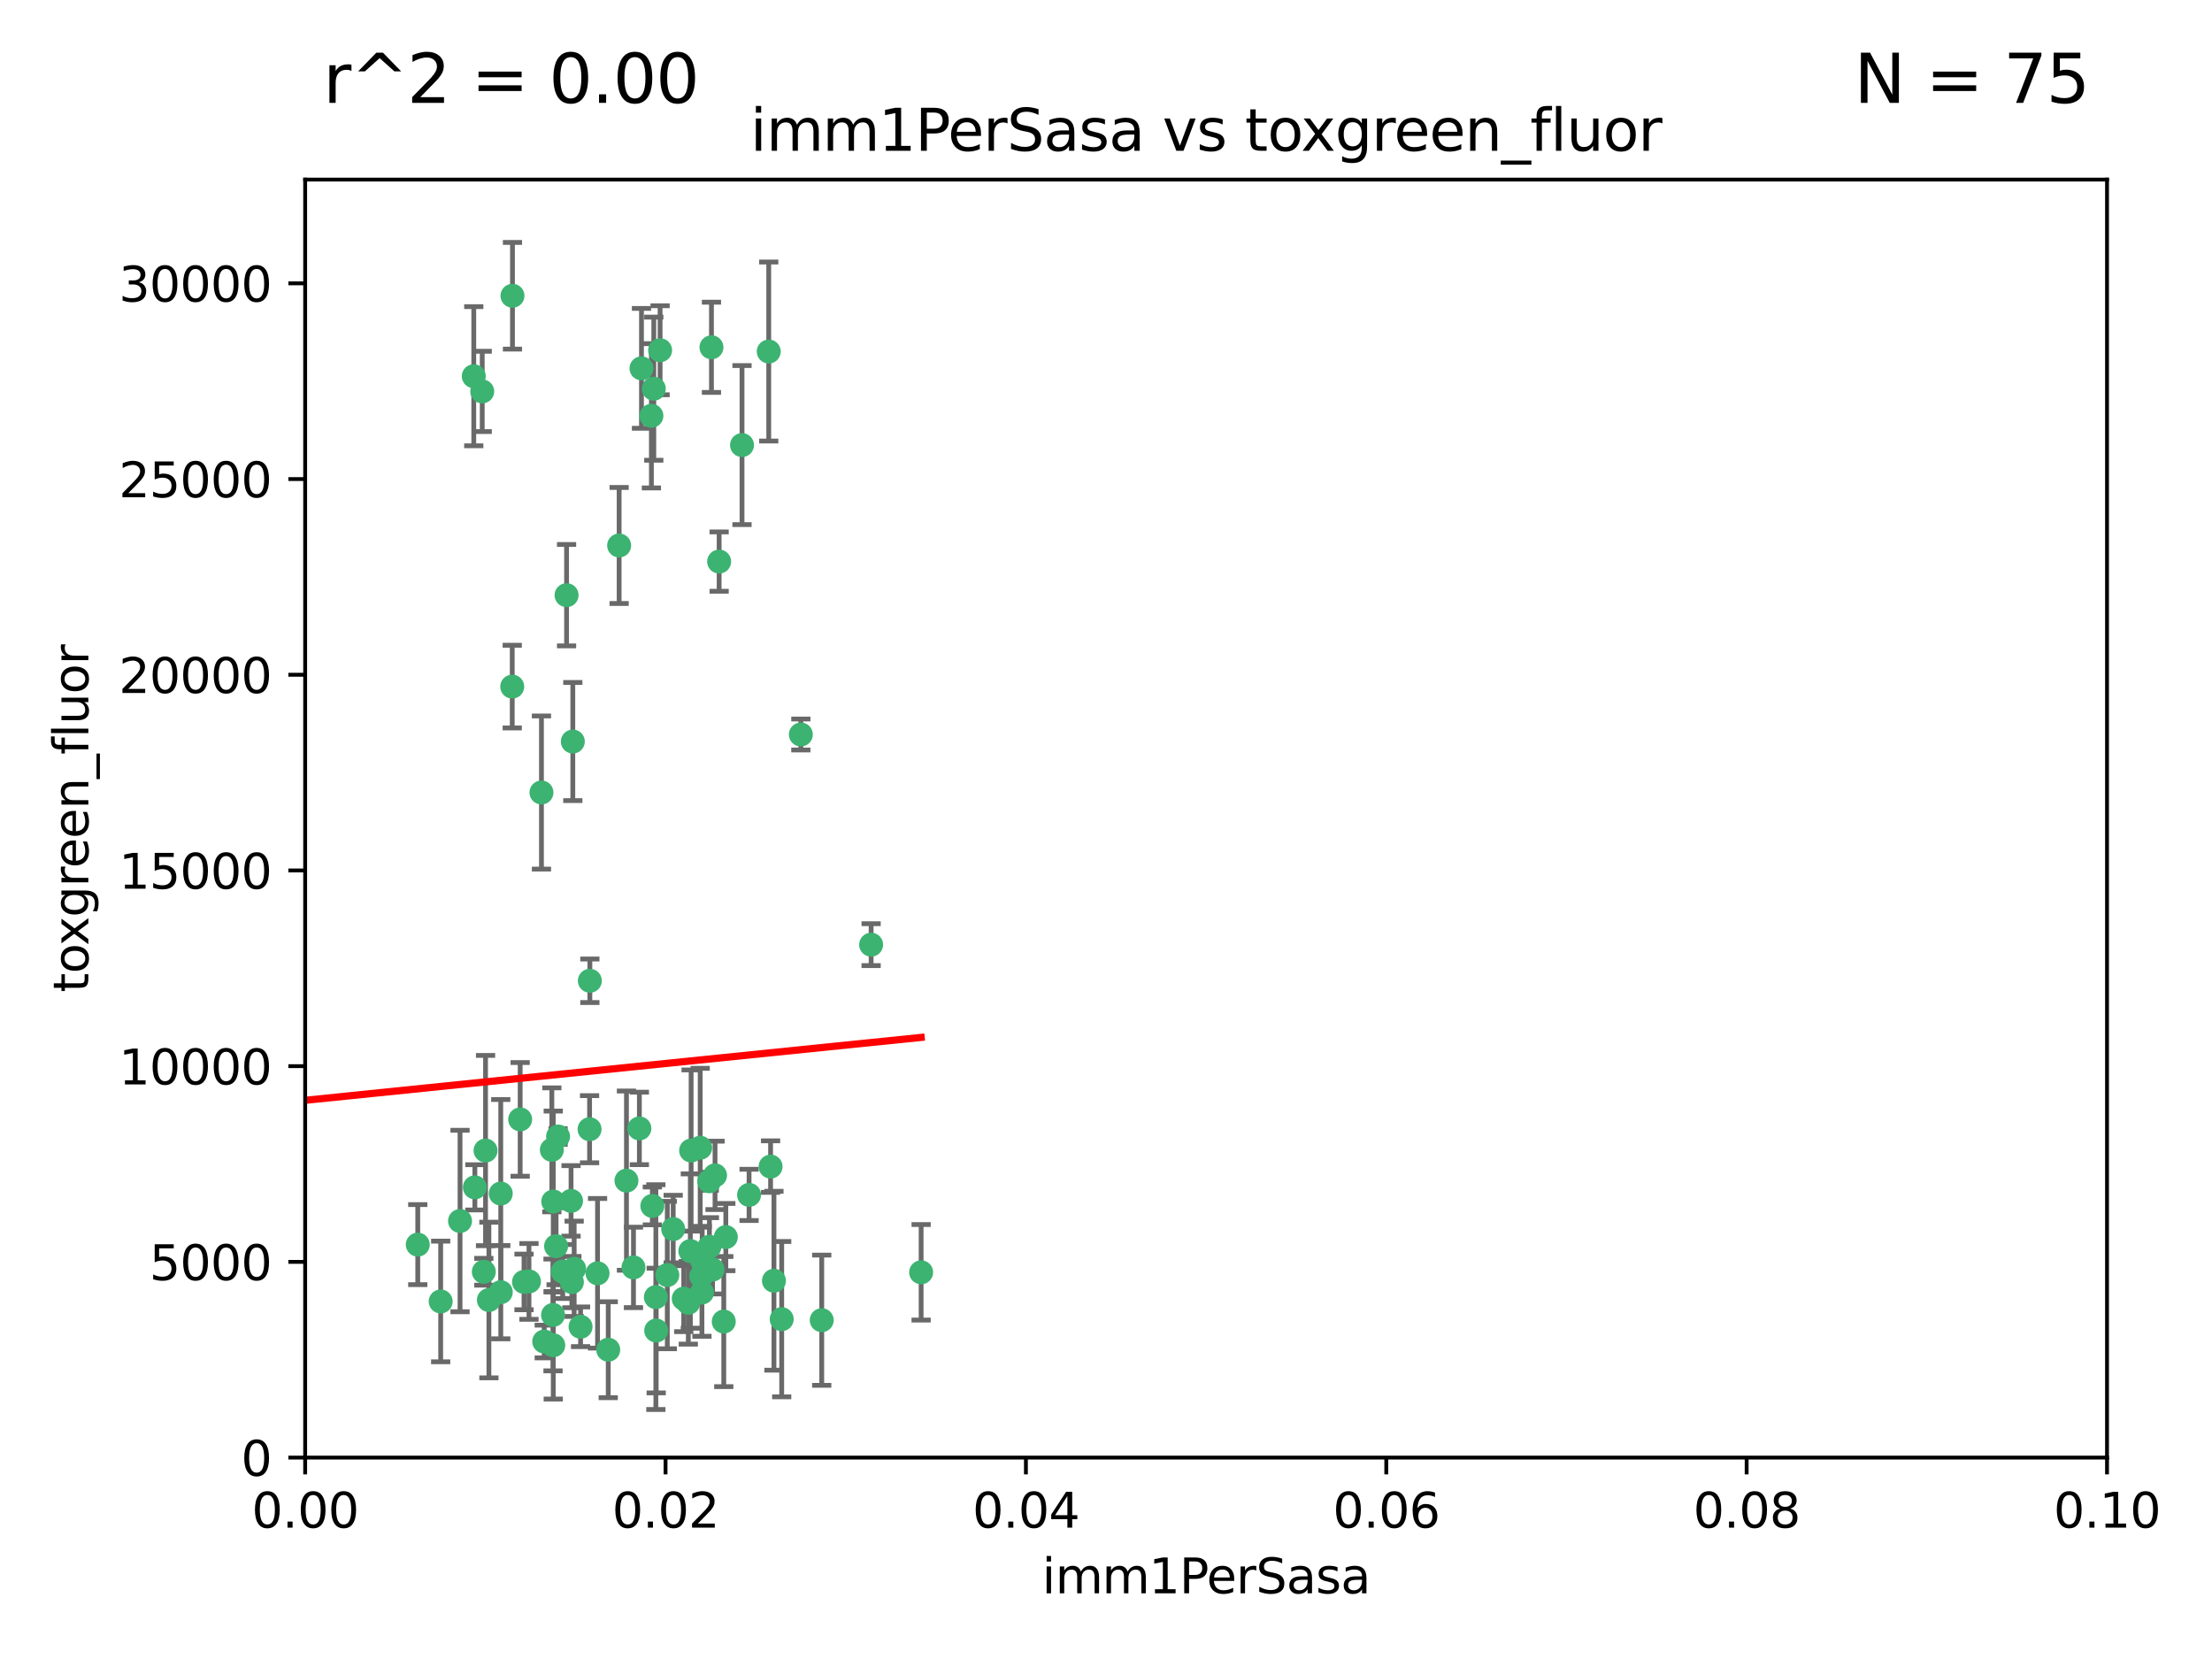 <?xml version="1.0" encoding="utf-8" standalone="no"?>
<!DOCTYPE svg PUBLIC "-//W3C//DTD SVG 1.1//EN"
  "http://www.w3.org/Graphics/SVG/1.1/DTD/svg11.dtd">
<svg xmlns:xlink="http://www.w3.org/1999/xlink" width="460.8pt" height="345.6pt" viewBox="0 0 460.8 345.6" xmlns="http://www.w3.org/2000/svg" version="1.1">
 <defs>
  <style type="text/css">*{stroke-linejoin: round; stroke-linecap: butt}</style>
 </defs>
 <g id="figure_1">
  <g id="patch_1">
   <path d="M 0 345.6 
L 460.8 345.6 
L 460.8 0 
L 0 0 
z
" style="fill: #ffffff"/>
  </g>
  <g id="axes_1">
   <g id="patch_2">
    <path d="M 63.571 303.64 
L 438.93 303.64 
L 438.93 37.411 
L 63.571 37.411 
z
" style="fill: #ffffff"/>
   </g>
   <g id="PathCollection_1">
    <defs>
     <path id="m8e92505be0" d="M 0 1.118 
C 0.297 1.118 0.581 1 0.791 0.791 
C 1 0.581 1.118 0.297 1.118 0 
C 1.118 -0.297 1 -0.581 0.791 -0.791 
C 0.581 -1 0.297 -1.118 0 -1.118 
C -0.297 -1.118 -0.581 -1 -0.791 -0.791 
C -1 -0.581 -1.118 -0.297 -1.118 0 
C -1.118 0.297 -1 0.581 -0.791 0.791 
C -0.581 1 -0.297 1.118 0 1.118 
z
" style="stroke: #3cb371"/>
    </defs>
    <g clip-path="url(#pb1cd370d9e)">
     <use xlink:href="#m8e92505be0" x="100.458" y="81.541" style="fill: #3cb371; stroke: #3cb371"/>
     <use xlink:href="#m8e92505be0" x="98.695" y="78.374" style="fill: #3cb371; stroke: #3cb371"/>
     <use xlink:href="#m8e92505be0" x="148.21" y="72.349" style="fill: #3cb371; stroke: #3cb371"/>
     <use xlink:href="#m8e92505be0" x="106.757" y="61.614" style="fill: #3cb371; stroke: #3cb371"/>
     <use xlink:href="#m8e92505be0" x="135.699" y="86.618" style="fill: #3cb371; stroke: #3cb371"/>
     <use xlink:href="#m8e92505be0" x="118.027" y="123.986" style="fill: #3cb371; stroke: #3cb371"/>
     <use xlink:href="#m8e92505be0" x="137.51" y="72.962" style="fill: #3cb371; stroke: #3cb371"/>
     <use xlink:href="#m8e92505be0" x="106.707" y="143.033" style="fill: #3cb371; stroke: #3cb371"/>
     <use xlink:href="#m8e92505be0" x="136.196" y="80.97" style="fill: #3cb371; stroke: #3cb371"/>
     <use xlink:href="#m8e92505be0" x="119.328" y="154.476" style="fill: #3cb371; stroke: #3cb371"/>
     <use xlink:href="#m8e92505be0" x="160.144" y="73.229" style="fill: #3cb371; stroke: #3cb371"/>
     <use xlink:href="#m8e92505be0" x="122.878" y="204.313" style="fill: #3cb371; stroke: #3cb371"/>
     <use xlink:href="#m8e92505be0" x="114.959" y="239.533" style="fill: #3cb371; stroke: #3cb371"/>
     <use xlink:href="#m8e92505be0" x="149.81" y="116.986" style="fill: #3cb371; stroke: #3cb371"/>
     <use xlink:href="#m8e92505be0" x="135.895" y="251.218" style="fill: #3cb371; stroke: #3cb371"/>
     <use xlink:href="#m8e92505be0" x="112.795" y="165.092" style="fill: #3cb371; stroke: #3cb371"/>
     <use xlink:href="#m8e92505be0" x="154.575" y="92.718" style="fill: #3cb371; stroke: #3cb371"/>
     <use xlink:href="#m8e92505be0" x="133.632" y="76.73" style="fill: #3cb371; stroke: #3cb371"/>
     <use xlink:href="#m8e92505be0" x="128.977" y="113.635" style="fill: #3cb371; stroke: #3cb371"/>
     <use xlink:href="#m8e92505be0" x="115.254" y="250.299" style="fill: #3cb371; stroke: #3cb371"/>
     <use xlink:href="#m8e92505be0" x="147.784" y="259.729" style="fill: #3cb371; stroke: #3cb371"/>
     <use xlink:href="#m8e92505be0" x="145.864" y="239.096" style="fill: #3cb371; stroke: #3cb371"/>
     <use xlink:href="#m8e92505be0" x="91.802" y="271.118" style="fill: #3cb371; stroke: #3cb371"/>
     <use xlink:href="#m8e92505be0" x="115.841" y="259.607" style="fill: #3cb371; stroke: #3cb371"/>
     <use xlink:href="#m8e92505be0" x="118.96" y="250.169" style="fill: #3cb371; stroke: #3cb371"/>
     <use xlink:href="#m8e92505be0" x="95.835" y="254.358" style="fill: #3cb371; stroke: #3cb371"/>
     <use xlink:href="#m8e92505be0" x="143.388" y="271.397" style="fill: #3cb371; stroke: #3cb371"/>
     <use xlink:href="#m8e92505be0" x="147.752" y="246.079" style="fill: #3cb371; stroke: #3cb371"/>
     <use xlink:href="#m8e92505be0" x="115.207" y="273.929" style="fill: #3cb371; stroke: #3cb371"/>
     <use xlink:href="#m8e92505be0" x="160.527" y="243.023" style="fill: #3cb371; stroke: #3cb371"/>
     <use xlink:href="#m8e92505be0" x="148.437" y="264.476" style="fill: #3cb371; stroke: #3cb371"/>
     <use xlink:href="#m8e92505be0" x="181.47" y="196.792" style="fill: #3cb371; stroke: #3cb371"/>
     <use xlink:href="#m8e92505be0" x="166.831" y="153.01" style="fill: #3cb371; stroke: #3cb371"/>
     <use xlink:href="#m8e92505be0" x="115.254" y="280.245" style="fill: #3cb371; stroke: #3cb371"/>
     <use xlink:href="#m8e92505be0" x="162.842" y="274.805" style="fill: #3cb371; stroke: #3cb371"/>
     <use xlink:href="#m8e92505be0" x="119.608" y="264.31" style="fill: #3cb371; stroke: #3cb371"/>
     <use xlink:href="#m8e92505be0" x="124.481" y="265.253" style="fill: #3cb371; stroke: #3cb371"/>
     <use xlink:href="#m8e92505be0" x="120.943" y="276.391" style="fill: #3cb371; stroke: #3cb371"/>
     <use xlink:href="#m8e92505be0" x="139.012" y="265.618" style="fill: #3cb371; stroke: #3cb371"/>
     <use xlink:href="#m8e92505be0" x="119.134" y="267.076" style="fill: #3cb371; stroke: #3cb371"/>
     <use xlink:href="#m8e92505be0" x="104.321" y="269.187" style="fill: #3cb371; stroke: #3cb371"/>
     <use xlink:href="#m8e92505be0" x="142.436" y="270.539" style="fill: #3cb371; stroke: #3cb371"/>
     <use xlink:href="#m8e92505be0" x="143.973" y="239.676" style="fill: #3cb371; stroke: #3cb371"/>
     <use xlink:href="#m8e92505be0" x="113.372" y="279.461" style="fill: #3cb371; stroke: #3cb371"/>
     <use xlink:href="#m8e92505be0" x="109.163" y="267.048" style="fill: #3cb371; stroke: #3cb371"/>
     <use xlink:href="#m8e92505be0" x="117.225" y="264.882" style="fill: #3cb371; stroke: #3cb371"/>
     <use xlink:href="#m8e92505be0" x="146.082" y="265.856" style="fill: #3cb371; stroke: #3cb371"/>
     <use xlink:href="#m8e92505be0" x="100.787" y="264.932" style="fill: #3cb371; stroke: #3cb371"/>
     <use xlink:href="#m8e92505be0" x="98.924" y="247.345" style="fill: #3cb371; stroke: #3cb371"/>
     <use xlink:href="#m8e92505be0" x="130.503" y="245.946" style="fill: #3cb371; stroke: #3cb371"/>
     <use xlink:href="#m8e92505be0" x="131.964" y="264.023" style="fill: #3cb371; stroke: #3cb371"/>
     <use xlink:href="#m8e92505be0" x="151.202" y="257.708" style="fill: #3cb371; stroke: #3cb371"/>
     <use xlink:href="#m8e92505be0" x="87.028" y="259.279" style="fill: #3cb371; stroke: #3cb371"/>
     <use xlink:href="#m8e92505be0" x="108.36" y="233.191" style="fill: #3cb371; stroke: #3cb371"/>
     <use xlink:href="#m8e92505be0" x="133.193" y="235.072" style="fill: #3cb371; stroke: #3cb371"/>
     <use xlink:href="#m8e92505be0" x="140.239" y="256.035" style="fill: #3cb371; stroke: #3cb371"/>
     <use xlink:href="#m8e92505be0" x="59.032" y="255.234" style="fill: #3cb371; stroke: #3cb371"/>
     <use xlink:href="#m8e92505be0" x="104.316" y="248.641" style="fill: #3cb371; stroke: #3cb371"/>
     <use xlink:href="#m8e92505be0" x="101.148" y="239.68" style="fill: #3cb371; stroke: #3cb371"/>
     <use xlink:href="#m8e92505be0" x="126.707" y="281.169" style="fill: #3cb371; stroke: #3cb371"/>
     <use xlink:href="#m8e92505be0" x="148.955" y="244.848" style="fill: #3cb371; stroke: #3cb371"/>
     <use xlink:href="#m8e92505be0" x="101.85" y="270.818" style="fill: #3cb371; stroke: #3cb371"/>
     <use xlink:href="#m8e92505be0" x="122.819" y="235.237" style="fill: #3cb371; stroke: #3cb371"/>
     <use xlink:href="#m8e92505be0" x="150.773" y="275.306" style="fill: #3cb371; stroke: #3cb371"/>
     <use xlink:href="#m8e92505be0" x="116.256" y="236.753" style="fill: #3cb371; stroke: #3cb371"/>
     <use xlink:href="#m8e92505be0" x="136.701" y="277.177" style="fill: #3cb371; stroke: #3cb371"/>
     <use xlink:href="#m8e92505be0" x="136.627" y="270.213" style="fill: #3cb371; stroke: #3cb371"/>
     <use xlink:href="#m8e92505be0" x="156.045" y="248.917" style="fill: #3cb371; stroke: #3cb371"/>
     <use xlink:href="#m8e92505be0" x="110.194" y="266.946" style="fill: #3cb371; stroke: #3cb371"/>
     <use xlink:href="#m8e92505be0" x="146.227" y="269.255" style="fill: #3cb371; stroke: #3cb371"/>
     <use xlink:href="#m8e92505be0" x="146.283" y="262.689" style="fill: #3cb371; stroke: #3cb371"/>
     <use xlink:href="#m8e92505be0" x="171.183" y="275.021" style="fill: #3cb371; stroke: #3cb371"/>
     <use xlink:href="#m8e92505be0" x="143.811" y="260.616" style="fill: #3cb371; stroke: #3cb371"/>
     <use xlink:href="#m8e92505be0" x="161.228" y="266.798" style="fill: #3cb371; stroke: #3cb371"/>
     <use xlink:href="#m8e92505be0" x="191.887" y="265.045" style="fill: #3cb371; stroke: #3cb371"/>
    </g>
   </g>
   <g id="matplotlib.axis_1">
    <g id="xtick_1">
     <g id="line2d_1">
      <defs>
       <path id="m6a7d97f68e" d="M 0 0 
L 0 3.5 
" style="stroke: #000000; stroke-width: 0.8"/>
      </defs>
      <g>
       <use xlink:href="#m6a7d97f68e" x="63.571" y="303.64" style="stroke: #000000; stroke-width: 0.8"/>
      </g>
     </g>
     <g id="text_1">
      <!-- 0.00 -->
      <g transform="translate(52.438 318.238)scale(0.1 -0.1)">
       <defs>
        <path id="DejaVuSans-30" d="M 2034 4250 
Q 1547 4250 1301 3770 
Q 1056 3291 1056 2328 
Q 1056 1369 1301 889 
Q 1547 409 2034 409 
Q 2525 409 2770 889 
Q 3016 1369 3016 2328 
Q 3016 3291 2770 3770 
Q 2525 4250 2034 4250 
z
M 2034 4750 
Q 2819 4750 3233 4129 
Q 3647 3509 3647 2328 
Q 3647 1150 3233 529 
Q 2819 -91 2034 -91 
Q 1250 -91 836 529 
Q 422 1150 422 2328 
Q 422 3509 836 4129 
Q 1250 4750 2034 4750 
z
" transform="scale(0.016)"/>
        <path id="DejaVuSans-2e" d="M 684 794 
L 1344 794 
L 1344 0 
L 684 0 
L 684 794 
z
" transform="scale(0.016)"/>
       </defs>
       <use xlink:href="#DejaVuSans-30"/>
       <use xlink:href="#DejaVuSans-2e" x="63.623"/>
       <use xlink:href="#DejaVuSans-30" x="95.41"/>
       <use xlink:href="#DejaVuSans-30" x="159.033"/>
      </g>
     </g>
    </g>
    <g id="xtick_2">
     <g id="line2d_2">
      <g>
       <use xlink:href="#m6a7d97f68e" x="138.643" y="303.64" style="stroke: #000000; stroke-width: 0.8"/>
      </g>
     </g>
     <g id="text_2">
      <!-- 0.02 -->
      <g transform="translate(127.51 318.238)scale(0.1 -0.1)">
       <defs>
        <path id="DejaVuSans-32" d="M 1228 531 
L 3431 531 
L 3431 0 
L 469 0 
L 469 531 
Q 828 903 1448 1529 
Q 2069 2156 2228 2338 
Q 2531 2678 2651 2914 
Q 2772 3150 2772 3378 
Q 2772 3750 2511 3984 
Q 2250 4219 1831 4219 
Q 1534 4219 1204 4116 
Q 875 4013 500 3803 
L 500 4441 
Q 881 4594 1212 4672 
Q 1544 4750 1819 4750 
Q 2544 4750 2975 4387 
Q 3406 4025 3406 3419 
Q 3406 3131 3298 2873 
Q 3191 2616 2906 2266 
Q 2828 2175 2409 1742 
Q 1991 1309 1228 531 
z
" transform="scale(0.016)"/>
       </defs>
       <use xlink:href="#DejaVuSans-30"/>
       <use xlink:href="#DejaVuSans-2e" x="63.623"/>
       <use xlink:href="#DejaVuSans-30" x="95.41"/>
       <use xlink:href="#DejaVuSans-32" x="159.033"/>
      </g>
     </g>
    </g>
    <g id="xtick_3">
     <g id="line2d_3">
      <g>
       <use xlink:href="#m6a7d97f68e" x="213.715" y="303.64" style="stroke: #000000; stroke-width: 0.8"/>
      </g>
     </g>
     <g id="text_3">
      <!-- 0.04 -->
      <g transform="translate(202.582 318.238)scale(0.1 -0.1)">
       <defs>
        <path id="DejaVuSans-34" d="M 2419 4116 
L 825 1625 
L 2419 1625 
L 2419 4116 
z
M 2253 4666 
L 3047 4666 
L 3047 1625 
L 3713 1625 
L 3713 1100 
L 3047 1100 
L 3047 0 
L 2419 0 
L 2419 1100 
L 313 1100 
L 313 1709 
L 2253 4666 
z
" transform="scale(0.016)"/>
       </defs>
       <use xlink:href="#DejaVuSans-30"/>
       <use xlink:href="#DejaVuSans-2e" x="63.623"/>
       <use xlink:href="#DejaVuSans-30" x="95.41"/>
       <use xlink:href="#DejaVuSans-34" x="159.033"/>
      </g>
     </g>
    </g>
    <g id="xtick_4">
     <g id="line2d_4">
      <g>
       <use xlink:href="#m6a7d97f68e" x="288.786" y="303.64" style="stroke: #000000; stroke-width: 0.8"/>
      </g>
     </g>
     <g id="text_4">
      <!-- 0.06 -->
      <g transform="translate(277.654 318.238)scale(0.1 -0.1)">
       <defs>
        <path id="DejaVuSans-36" d="M 2113 2584 
Q 1688 2584 1439 2293 
Q 1191 2003 1191 1497 
Q 1191 994 1439 701 
Q 1688 409 2113 409 
Q 2538 409 2786 701 
Q 3034 994 3034 1497 
Q 3034 2003 2786 2293 
Q 2538 2584 2113 2584 
z
M 3366 4563 
L 3366 3988 
Q 3128 4100 2886 4159 
Q 2644 4219 2406 4219 
Q 1781 4219 1451 3797 
Q 1122 3375 1075 2522 
Q 1259 2794 1537 2939 
Q 1816 3084 2150 3084 
Q 2853 3084 3261 2657 
Q 3669 2231 3669 1497 
Q 3669 778 3244 343 
Q 2819 -91 2113 -91 
Q 1303 -91 875 529 
Q 447 1150 447 2328 
Q 447 3434 972 4092 
Q 1497 4750 2381 4750 
Q 2619 4750 2861 4703 
Q 3103 4656 3366 4563 
z
" transform="scale(0.016)"/>
       </defs>
       <use xlink:href="#DejaVuSans-30"/>
       <use xlink:href="#DejaVuSans-2e" x="63.623"/>
       <use xlink:href="#DejaVuSans-30" x="95.41"/>
       <use xlink:href="#DejaVuSans-36" x="159.033"/>
      </g>
     </g>
    </g>
    <g id="xtick_5">
     <g id="line2d_5">
      <g>
       <use xlink:href="#m6a7d97f68e" x="363.858" y="303.64" style="stroke: #000000; stroke-width: 0.8"/>
      </g>
     </g>
     <g id="text_5">
      <!-- 0.08 -->
      <g transform="translate(352.725 318.238)scale(0.1 -0.1)">
       <defs>
        <path id="DejaVuSans-38" d="M 2034 2216 
Q 1584 2216 1326 1975 
Q 1069 1734 1069 1313 
Q 1069 891 1326 650 
Q 1584 409 2034 409 
Q 2484 409 2743 651 
Q 3003 894 3003 1313 
Q 3003 1734 2745 1975 
Q 2488 2216 2034 2216 
z
M 1403 2484 
Q 997 2584 770 2862 
Q 544 3141 544 3541 
Q 544 4100 942 4425 
Q 1341 4750 2034 4750 
Q 2731 4750 3128 4425 
Q 3525 4100 3525 3541 
Q 3525 3141 3298 2862 
Q 3072 2584 2669 2484 
Q 3125 2378 3379 2068 
Q 3634 1759 3634 1313 
Q 3634 634 3220 271 
Q 2806 -91 2034 -91 
Q 1263 -91 848 271 
Q 434 634 434 1313 
Q 434 1759 690 2068 
Q 947 2378 1403 2484 
z
M 1172 3481 
Q 1172 3119 1398 2916 
Q 1625 2713 2034 2713 
Q 2441 2713 2670 2916 
Q 2900 3119 2900 3481 
Q 2900 3844 2670 4047 
Q 2441 4250 2034 4250 
Q 1625 4250 1398 4047 
Q 1172 3844 1172 3481 
z
" transform="scale(0.016)"/>
       </defs>
       <use xlink:href="#DejaVuSans-30"/>
       <use xlink:href="#DejaVuSans-2e" x="63.623"/>
       <use xlink:href="#DejaVuSans-30" x="95.41"/>
       <use xlink:href="#DejaVuSans-38" x="159.033"/>
      </g>
     </g>
    </g>
    <g id="xtick_6">
     <g id="line2d_6">
      <g>
       <use xlink:href="#m6a7d97f68e" x="438.93" y="303.64" style="stroke: #000000; stroke-width: 0.8"/>
      </g>
     </g>
     <g id="text_6">
      <!-- 0.10 -->
      <g transform="translate(427.797 318.238)scale(0.1 -0.1)">
       <defs>
        <path id="DejaVuSans-31" d="M 794 531 
L 1825 531 
L 1825 4091 
L 703 3866 
L 703 4441 
L 1819 4666 
L 2450 4666 
L 2450 531 
L 3481 531 
L 3481 0 
L 794 0 
L 794 531 
z
" transform="scale(0.016)"/>
       </defs>
       <use xlink:href="#DejaVuSans-30"/>
       <use xlink:href="#DejaVuSans-2e" x="63.623"/>
       <use xlink:href="#DejaVuSans-31" x="95.41"/>
       <use xlink:href="#DejaVuSans-30" x="159.033"/>
      </g>
     </g>
    </g>
    <g id="text_7">
     <!-- imm1PerSasa -->
     <g transform="translate(217.067 331.917)scale(0.1 -0.1)">
      <defs>
       <path id="DejaVuSans-69" d="M 603 3500 
L 1178 3500 
L 1178 0 
L 603 0 
L 603 3500 
z
M 603 4863 
L 1178 4863 
L 1178 4134 
L 603 4134 
L 603 4863 
z
" transform="scale(0.016)"/>
       <path id="DejaVuSans-6d" d="M 3328 2828 
Q 3544 3216 3844 3400 
Q 4144 3584 4550 3584 
Q 5097 3584 5394 3201 
Q 5691 2819 5691 2113 
L 5691 0 
L 5113 0 
L 5113 2094 
Q 5113 2597 4934 2840 
Q 4756 3084 4391 3084 
Q 3944 3084 3684 2787 
Q 3425 2491 3425 1978 
L 3425 0 
L 2847 0 
L 2847 2094 
Q 2847 2600 2669 2842 
Q 2491 3084 2119 3084 
Q 1678 3084 1418 2786 
Q 1159 2488 1159 1978 
L 1159 0 
L 581 0 
L 581 3500 
L 1159 3500 
L 1159 2956 
Q 1356 3278 1631 3431 
Q 1906 3584 2284 3584 
Q 2666 3584 2933 3390 
Q 3200 3197 3328 2828 
z
" transform="scale(0.016)"/>
       <path id="DejaVuSans-50" d="M 1259 4147 
L 1259 2394 
L 2053 2394 
Q 2494 2394 2734 2622 
Q 2975 2850 2975 3272 
Q 2975 3691 2734 3919 
Q 2494 4147 2053 4147 
L 1259 4147 
z
M 628 4666 
L 2053 4666 
Q 2838 4666 3239 4311 
Q 3641 3956 3641 3272 
Q 3641 2581 3239 2228 
Q 2838 1875 2053 1875 
L 1259 1875 
L 1259 0 
L 628 0 
L 628 4666 
z
" transform="scale(0.016)"/>
       <path id="DejaVuSans-65" d="M 3597 1894 
L 3597 1613 
L 953 1613 
Q 991 1019 1311 708 
Q 1631 397 2203 397 
Q 2534 397 2845 478 
Q 3156 559 3463 722 
L 3463 178 
Q 3153 47 2828 -22 
Q 2503 -91 2169 -91 
Q 1331 -91 842 396 
Q 353 884 353 1716 
Q 353 2575 817 3079 
Q 1281 3584 2069 3584 
Q 2775 3584 3186 3129 
Q 3597 2675 3597 1894 
z
M 3022 2063 
Q 3016 2534 2758 2815 
Q 2500 3097 2075 3097 
Q 1594 3097 1305 2825 
Q 1016 2553 972 2059 
L 3022 2063 
z
" transform="scale(0.016)"/>
       <path id="DejaVuSans-72" d="M 2631 2963 
Q 2534 3019 2420 3045 
Q 2306 3072 2169 3072 
Q 1681 3072 1420 2755 
Q 1159 2438 1159 1844 
L 1159 0 
L 581 0 
L 581 3500 
L 1159 3500 
L 1159 2956 
Q 1341 3275 1631 3429 
Q 1922 3584 2338 3584 
Q 2397 3584 2469 3576 
Q 2541 3569 2628 3553 
L 2631 2963 
z
" transform="scale(0.016)"/>
       <path id="DejaVuSans-53" d="M 3425 4513 
L 3425 3897 
Q 3066 4069 2747 4153 
Q 2428 4238 2131 4238 
Q 1616 4238 1336 4038 
Q 1056 3838 1056 3469 
Q 1056 3159 1242 3001 
Q 1428 2844 1947 2747 
L 2328 2669 
Q 3034 2534 3370 2195 
Q 3706 1856 3706 1288 
Q 3706 609 3251 259 
Q 2797 -91 1919 -91 
Q 1588 -91 1214 -16 
Q 841 59 441 206 
L 441 856 
Q 825 641 1194 531 
Q 1563 422 1919 422 
Q 2459 422 2753 634 
Q 3047 847 3047 1241 
Q 3047 1584 2836 1778 
Q 2625 1972 2144 2069 
L 1759 2144 
Q 1053 2284 737 2584 
Q 422 2884 422 3419 
Q 422 4038 858 4394 
Q 1294 4750 2059 4750 
Q 2388 4750 2728 4690 
Q 3069 4631 3425 4513 
z
" transform="scale(0.016)"/>
       <path id="DejaVuSans-61" d="M 2194 1759 
Q 1497 1759 1228 1600 
Q 959 1441 959 1056 
Q 959 750 1161 570 
Q 1363 391 1709 391 
Q 2188 391 2477 730 
Q 2766 1069 2766 1631 
L 2766 1759 
L 2194 1759 
z
M 3341 1997 
L 3341 0 
L 2766 0 
L 2766 531 
Q 2569 213 2275 61 
Q 1981 -91 1556 -91 
Q 1019 -91 701 211 
Q 384 513 384 1019 
Q 384 1609 779 1909 
Q 1175 2209 1959 2209 
L 2766 2209 
L 2766 2266 
Q 2766 2663 2505 2880 
Q 2244 3097 1772 3097 
Q 1472 3097 1187 3025 
Q 903 2953 641 2809 
L 641 3341 
Q 956 3463 1253 3523 
Q 1550 3584 1831 3584 
Q 2591 3584 2966 3190 
Q 3341 2797 3341 1997 
z
" transform="scale(0.016)"/>
       <path id="DejaVuSans-73" d="M 2834 3397 
L 2834 2853 
Q 2591 2978 2328 3040 
Q 2066 3103 1784 3103 
Q 1356 3103 1142 2972 
Q 928 2841 928 2578 
Q 928 2378 1081 2264 
Q 1234 2150 1697 2047 
L 1894 2003 
Q 2506 1872 2764 1633 
Q 3022 1394 3022 966 
Q 3022 478 2636 193 
Q 2250 -91 1575 -91 
Q 1294 -91 989 -36 
Q 684 19 347 128 
L 347 722 
Q 666 556 975 473 
Q 1284 391 1588 391 
Q 1994 391 2212 530 
Q 2431 669 2431 922 
Q 2431 1156 2273 1281 
Q 2116 1406 1581 1522 
L 1381 1569 
Q 847 1681 609 1914 
Q 372 2147 372 2553 
Q 372 3047 722 3315 
Q 1072 3584 1716 3584 
Q 2034 3584 2315 3537 
Q 2597 3491 2834 3397 
z
" transform="scale(0.016)"/>
      </defs>
      <use xlink:href="#DejaVuSans-69"/>
      <use xlink:href="#DejaVuSans-6d" x="27.783"/>
      <use xlink:href="#DejaVuSans-6d" x="125.195"/>
      <use xlink:href="#DejaVuSans-31" x="222.607"/>
      <use xlink:href="#DejaVuSans-50" x="286.23"/>
      <use xlink:href="#DejaVuSans-65" x="342.908"/>
      <use xlink:href="#DejaVuSans-72" x="404.432"/>
      <use xlink:href="#DejaVuSans-53" x="445.545"/>
      <use xlink:href="#DejaVuSans-61" x="509.021"/>
      <use xlink:href="#DejaVuSans-73" x="570.301"/>
      <use xlink:href="#DejaVuSans-61" x="622.4"/>
     </g>
    </g>
   </g>
   <g id="matplotlib.axis_2">
    <g id="ytick_1">
     <g id="line2d_7">
      <defs>
       <path id="m26a2f0b659" d="M 0 0 
L -3.5 0 
" style="stroke: #000000; stroke-width: 0.8"/>
      </defs>
      <g>
       <use xlink:href="#m26a2f0b659" x="63.571" y="303.64" style="stroke: #000000; stroke-width: 0.8"/>
      </g>
     </g>
     <g id="text_8">
      <!-- 0 -->
      <g transform="translate(50.209 307.439)scale(0.1 -0.1)">
       <use xlink:href="#DejaVuSans-30"/>
      </g>
     </g>
    </g>
    <g id="ytick_2">
     <g id="line2d_8">
      <g>
       <use xlink:href="#m26a2f0b659" x="63.571" y="262.871" style="stroke: #000000; stroke-width: 0.8"/>
      </g>
     </g>
     <g id="text_9">
      <!-- 5000 -->
      <g transform="translate(31.121 266.67)scale(0.1 -0.1)">
       <defs>
        <path id="DejaVuSans-35" d="M 691 4666 
L 3169 4666 
L 3169 4134 
L 1269 4134 
L 1269 2991 
Q 1406 3038 1543 3061 
Q 1681 3084 1819 3084 
Q 2600 3084 3056 2656 
Q 3513 2228 3513 1497 
Q 3513 744 3044 326 
Q 2575 -91 1722 -91 
Q 1428 -91 1123 -41 
Q 819 9 494 109 
L 494 744 
Q 775 591 1075 516 
Q 1375 441 1709 441 
Q 2250 441 2565 725 
Q 2881 1009 2881 1497 
Q 2881 1984 2565 2268 
Q 2250 2553 1709 2553 
Q 1456 2553 1204 2497 
Q 953 2441 691 2322 
L 691 4666 
z
" transform="scale(0.016)"/>
       </defs>
       <use xlink:href="#DejaVuSans-35"/>
       <use xlink:href="#DejaVuSans-30" x="63.623"/>
       <use xlink:href="#DejaVuSans-30" x="127.246"/>
       <use xlink:href="#DejaVuSans-30" x="190.869"/>
      </g>
     </g>
    </g>
    <g id="ytick_3">
     <g id="line2d_9">
      <g>
       <use xlink:href="#m26a2f0b659" x="63.571" y="222.102" style="stroke: #000000; stroke-width: 0.8"/>
      </g>
     </g>
     <g id="text_10">
      <!-- 10000 -->
      <g transform="translate(24.759 225.901)scale(0.1 -0.1)">
       <use xlink:href="#DejaVuSans-31"/>
       <use xlink:href="#DejaVuSans-30" x="63.623"/>
       <use xlink:href="#DejaVuSans-30" x="127.246"/>
       <use xlink:href="#DejaVuSans-30" x="190.869"/>
       <use xlink:href="#DejaVuSans-30" x="254.492"/>
      </g>
     </g>
    </g>
    <g id="ytick_4">
     <g id="line2d_10">
      <g>
       <use xlink:href="#m26a2f0b659" x="63.571" y="181.332" style="stroke: #000000; stroke-width: 0.8"/>
      </g>
     </g>
     <g id="text_11">
      <!-- 15000 -->
      <g transform="translate(24.759 185.132)scale(0.1 -0.1)">
       <use xlink:href="#DejaVuSans-31"/>
       <use xlink:href="#DejaVuSans-35" x="63.623"/>
       <use xlink:href="#DejaVuSans-30" x="127.246"/>
       <use xlink:href="#DejaVuSans-30" x="190.869"/>
       <use xlink:href="#DejaVuSans-30" x="254.492"/>
      </g>
     </g>
    </g>
    <g id="ytick_5">
     <g id="line2d_11">
      <g>
       <use xlink:href="#m26a2f0b659" x="63.571" y="140.563" style="stroke: #000000; stroke-width: 0.8"/>
      </g>
     </g>
     <g id="text_12">
      <!-- 20000 -->
      <g transform="translate(24.759 144.362)scale(0.1 -0.1)">
       <use xlink:href="#DejaVuSans-32"/>
       <use xlink:href="#DejaVuSans-30" x="63.623"/>
       <use xlink:href="#DejaVuSans-30" x="127.246"/>
       <use xlink:href="#DejaVuSans-30" x="190.869"/>
       <use xlink:href="#DejaVuSans-30" x="254.492"/>
      </g>
     </g>
    </g>
    <g id="ytick_6">
     <g id="line2d_12">
      <g>
       <use xlink:href="#m26a2f0b659" x="63.571" y="99.794" style="stroke: #000000; stroke-width: 0.8"/>
      </g>
     </g>
     <g id="text_13">
      <!-- 25000 -->
      <g transform="translate(24.759 103.593)scale(0.1 -0.1)">
       <use xlink:href="#DejaVuSans-32"/>
       <use xlink:href="#DejaVuSans-35" x="63.623"/>
       <use xlink:href="#DejaVuSans-30" x="127.246"/>
       <use xlink:href="#DejaVuSans-30" x="190.869"/>
       <use xlink:href="#DejaVuSans-30" x="254.492"/>
      </g>
     </g>
    </g>
    <g id="ytick_7">
     <g id="line2d_13">
      <g>
       <use xlink:href="#m26a2f0b659" x="63.571" y="59.025" style="stroke: #000000; stroke-width: 0.8"/>
      </g>
     </g>
     <g id="text_14">
      <!-- 30000 -->
      <g transform="translate(24.759 62.824)scale(0.1 -0.1)">
       <defs>
        <path id="DejaVuSans-33" d="M 2597 2516 
Q 3050 2419 3304 2112 
Q 3559 1806 3559 1356 
Q 3559 666 3084 287 
Q 2609 -91 1734 -91 
Q 1441 -91 1130 -33 
Q 819 25 488 141 
L 488 750 
Q 750 597 1062 519 
Q 1375 441 1716 441 
Q 2309 441 2620 675 
Q 2931 909 2931 1356 
Q 2931 1769 2642 2001 
Q 2353 2234 1838 2234 
L 1294 2234 
L 1294 2753 
L 1863 2753 
Q 2328 2753 2575 2939 
Q 2822 3125 2822 3475 
Q 2822 3834 2567 4026 
Q 2313 4219 1838 4219 
Q 1578 4219 1281 4162 
Q 984 4106 628 3988 
L 628 4550 
Q 988 4650 1302 4700 
Q 1616 4750 1894 4750 
Q 2613 4750 3031 4423 
Q 3450 4097 3450 3541 
Q 3450 3153 3228 2886 
Q 3006 2619 2597 2516 
z
" transform="scale(0.016)"/>
       </defs>
       <use xlink:href="#DejaVuSans-33"/>
       <use xlink:href="#DejaVuSans-30" x="63.623"/>
       <use xlink:href="#DejaVuSans-30" x="127.246"/>
       <use xlink:href="#DejaVuSans-30" x="190.869"/>
       <use xlink:href="#DejaVuSans-30" x="254.492"/>
      </g>
     </g>
    </g>
    <g id="text_15">
     <!-- toxgreen_fluor -->
     <g transform="translate(18.401 206.72)rotate(-90)scale(0.1 -0.1)">
      <defs>
       <path id="DejaVuSans-74" d="M 1172 4494 
L 1172 3500 
L 2356 3500 
L 2356 3053 
L 1172 3053 
L 1172 1153 
Q 1172 725 1289 603 
Q 1406 481 1766 481 
L 2356 481 
L 2356 0 
L 1766 0 
Q 1100 0 847 248 
Q 594 497 594 1153 
L 594 3053 
L 172 3053 
L 172 3500 
L 594 3500 
L 594 4494 
L 1172 4494 
z
" transform="scale(0.016)"/>
       <path id="DejaVuSans-6f" d="M 1959 3097 
Q 1497 3097 1228 2736 
Q 959 2375 959 1747 
Q 959 1119 1226 758 
Q 1494 397 1959 397 
Q 2419 397 2687 759 
Q 2956 1122 2956 1747 
Q 2956 2369 2687 2733 
Q 2419 3097 1959 3097 
z
M 1959 3584 
Q 2709 3584 3137 3096 
Q 3566 2609 3566 1747 
Q 3566 888 3137 398 
Q 2709 -91 1959 -91 
Q 1206 -91 779 398 
Q 353 888 353 1747 
Q 353 2609 779 3096 
Q 1206 3584 1959 3584 
z
" transform="scale(0.016)"/>
       <path id="DejaVuSans-78" d="M 3513 3500 
L 2247 1797 
L 3578 0 
L 2900 0 
L 1881 1375 
L 863 0 
L 184 0 
L 1544 1831 
L 300 3500 
L 978 3500 
L 1906 2253 
L 2834 3500 
L 3513 3500 
z
" transform="scale(0.016)"/>
       <path id="DejaVuSans-67" d="M 2906 1791 
Q 2906 2416 2648 2759 
Q 2391 3103 1925 3103 
Q 1463 3103 1205 2759 
Q 947 2416 947 1791 
Q 947 1169 1205 825 
Q 1463 481 1925 481 
Q 2391 481 2648 825 
Q 2906 1169 2906 1791 
z
M 3481 434 
Q 3481 -459 3084 -895 
Q 2688 -1331 1869 -1331 
Q 1566 -1331 1297 -1286 
Q 1028 -1241 775 -1147 
L 775 -588 
Q 1028 -725 1275 -790 
Q 1522 -856 1778 -856 
Q 2344 -856 2625 -561 
Q 2906 -266 2906 331 
L 2906 616 
Q 2728 306 2450 153 
Q 2172 0 1784 0 
Q 1141 0 747 490 
Q 353 981 353 1791 
Q 353 2603 747 3093 
Q 1141 3584 1784 3584 
Q 2172 3584 2450 3431 
Q 2728 3278 2906 2969 
L 2906 3500 
L 3481 3500 
L 3481 434 
z
" transform="scale(0.016)"/>
       <path id="DejaVuSans-6e" d="M 3513 2113 
L 3513 0 
L 2938 0 
L 2938 2094 
Q 2938 2591 2744 2837 
Q 2550 3084 2163 3084 
Q 1697 3084 1428 2787 
Q 1159 2491 1159 1978 
L 1159 0 
L 581 0 
L 581 3500 
L 1159 3500 
L 1159 2956 
Q 1366 3272 1645 3428 
Q 1925 3584 2291 3584 
Q 2894 3584 3203 3211 
Q 3513 2838 3513 2113 
z
" transform="scale(0.016)"/>
       <path id="DejaVuSans-5f" d="M 3263 -1063 
L 3263 -1509 
L -63 -1509 
L -63 -1063 
L 3263 -1063 
z
" transform="scale(0.016)"/>
       <path id="DejaVuSans-66" d="M 2375 4863 
L 2375 4384 
L 1825 4384 
Q 1516 4384 1395 4259 
Q 1275 4134 1275 3809 
L 1275 3500 
L 2222 3500 
L 2222 3053 
L 1275 3053 
L 1275 0 
L 697 0 
L 697 3053 
L 147 3053 
L 147 3500 
L 697 3500 
L 697 3744 
Q 697 4328 969 4595 
Q 1241 4863 1831 4863 
L 2375 4863 
z
" transform="scale(0.016)"/>
       <path id="DejaVuSans-6c" d="M 603 4863 
L 1178 4863 
L 1178 0 
L 603 0 
L 603 4863 
z
" transform="scale(0.016)"/>
       <path id="DejaVuSans-75" d="M 544 1381 
L 544 3500 
L 1119 3500 
L 1119 1403 
Q 1119 906 1312 657 
Q 1506 409 1894 409 
Q 2359 409 2629 706 
Q 2900 1003 2900 1516 
L 2900 3500 
L 3475 3500 
L 3475 0 
L 2900 0 
L 2900 538 
Q 2691 219 2414 64 
Q 2138 -91 1772 -91 
Q 1169 -91 856 284 
Q 544 659 544 1381 
z
M 1991 3584 
L 1991 3584 
z
" transform="scale(0.016)"/>
      </defs>
      <use xlink:href="#DejaVuSans-74"/>
      <use xlink:href="#DejaVuSans-6f" x="39.209"/>
      <use xlink:href="#DejaVuSans-78" x="97.266"/>
      <use xlink:href="#DejaVuSans-67" x="156.445"/>
      <use xlink:href="#DejaVuSans-72" x="219.922"/>
      <use xlink:href="#DejaVuSans-65" x="258.785"/>
      <use xlink:href="#DejaVuSans-65" x="320.309"/>
      <use xlink:href="#DejaVuSans-6e" x="381.832"/>
      <use xlink:href="#DejaVuSans-5f" x="445.211"/>
      <use xlink:href="#DejaVuSans-66" x="495.211"/>
      <use xlink:href="#DejaVuSans-6c" x="530.416"/>
      <use xlink:href="#DejaVuSans-75" x="558.199"/>
      <use xlink:href="#DejaVuSans-6f" x="621.578"/>
      <use xlink:href="#DejaVuSans-72" x="682.76"/>
     </g>
    </g>
   </g>
   <g id="LineCollection_1">
    <path d="M 100.458 89.908 
L 100.458 73.174 
" clip-path="url(#pb1cd370d9e)" style="fill: none; stroke: #696969"/>
    <path d="M 98.695 92.869 
L 98.695 63.879 
" clip-path="url(#pb1cd370d9e)" style="fill: none; stroke: #696969"/>
    <path d="M 148.21 81.747 
L 148.21 62.95 
" clip-path="url(#pb1cd370d9e)" style="fill: none; stroke: #696969"/>
    <path d="M 106.757 72.723 
L 106.757 50.505 
" clip-path="url(#pb1cd370d9e)" style="fill: none; stroke: #696969"/>
    <path d="M 135.699 101.645 
L 135.699 71.591 
" clip-path="url(#pb1cd370d9e)" style="fill: none; stroke: #696969"/>
    <path d="M 118.027 134.551 
L 118.027 113.422 
" clip-path="url(#pb1cd370d9e)" style="fill: none; stroke: #696969"/>
    <path d="M 137.51 82.234 
L 137.51 63.691 
" clip-path="url(#pb1cd370d9e)" style="fill: none; stroke: #696969"/>
    <path d="M 106.707 151.647 
L 106.707 134.418 
" clip-path="url(#pb1cd370d9e)" style="fill: none; stroke: #696969"/>
    <path d="M 136.196 95.881 
L 136.196 66.059 
" clip-path="url(#pb1cd370d9e)" style="fill: none; stroke: #696969"/>
    <path d="M 119.328 166.78 
L 119.328 142.172 
" clip-path="url(#pb1cd370d9e)" style="fill: none; stroke: #696969"/>
    <path d="M 160.144 91.874 
L 160.144 54.585 
" clip-path="url(#pb1cd370d9e)" style="fill: none; stroke: #696969"/>
    <path d="M 122.878 208.847 
L 122.878 199.779 
" clip-path="url(#pb1cd370d9e)" style="fill: none; stroke: #696969"/>
    <path d="M 114.959 252.448 
L 114.959 226.619 
" clip-path="url(#pb1cd370d9e)" style="fill: none; stroke: #696969"/>
    <path d="M 149.81 123.165 
L 149.81 110.807 
" clip-path="url(#pb1cd370d9e)" style="fill: none; stroke: #696969"/>
    <path d="M 135.895 255.156 
L 135.895 247.281 
" clip-path="url(#pb1cd370d9e)" style="fill: none; stroke: #696969"/>
    <path d="M 112.795 181.042 
L 112.795 149.142 
" clip-path="url(#pb1cd370d9e)" style="fill: none; stroke: #696969"/>
    <path d="M 154.575 109.281 
L 154.575 76.154 
" clip-path="url(#pb1cd370d9e)" style="fill: none; stroke: #696969"/>
    <path d="M 133.632 89.213 
L 133.632 64.247 
" clip-path="url(#pb1cd370d9e)" style="fill: none; stroke: #696969"/>
    <path d="M 128.977 125.72 
L 128.977 101.549 
" clip-path="url(#pb1cd370d9e)" style="fill: none; stroke: #696969"/>
    <path d="M 115.254 269.143 
L 115.254 231.455 
" clip-path="url(#pb1cd370d9e)" style="fill: none; stroke: #696969"/>
    <path d="M 147.784 265.796 
L 147.784 253.661 
" clip-path="url(#pb1cd370d9e)" style="fill: none; stroke: #696969"/>
    <path d="M 145.864 255.642 
L 145.864 222.55 
" clip-path="url(#pb1cd370d9e)" style="fill: none; stroke: #696969"/>
    <path d="M 91.802 283.685 
L 91.802 258.55 
" clip-path="url(#pb1cd370d9e)" style="fill: none; stroke: #696969"/>
    <path d="M 115.841 267.631 
L 115.841 251.583 
" clip-path="url(#pb1cd370d9e)" style="fill: none; stroke: #696969"/>
    <path d="M 118.96 257.515 
L 118.96 242.823 
" clip-path="url(#pb1cd370d9e)" style="fill: none; stroke: #696969"/>
    <path d="M 95.835 273.261 
L 95.835 235.456 
" clip-path="url(#pb1cd370d9e)" style="fill: none; stroke: #696969"/>
    <path d="M 143.388 280.008 
L 143.388 262.787 
" clip-path="url(#pb1cd370d9e)" style="fill: none; stroke: #696969"/>
    <path d="M 147.752 247.956 
L 147.752 244.203 
" clip-path="url(#pb1cd370d9e)" style="fill: none; stroke: #696969"/>
    <path d="M 115.207 285.573 
L 115.207 262.285 
" clip-path="url(#pb1cd370d9e)" style="fill: none; stroke: #696969"/>
    <path d="M 160.527 248.388 
L 160.527 237.658 
" clip-path="url(#pb1cd370d9e)" style="fill: none; stroke: #696969"/>
    <path d="M 148.437 269.558 
L 148.437 259.394 
" clip-path="url(#pb1cd370d9e)" style="fill: none; stroke: #696969"/>
    <path d="M 181.47 201.156 
L 181.47 192.427 
" clip-path="url(#pb1cd370d9e)" style="fill: none; stroke: #696969"/>
    <path d="M 166.831 156.233 
L 166.831 149.787 
" clip-path="url(#pb1cd370d9e)" style="fill: none; stroke: #696969"/>
    <path d="M 115.254 291.447 
L 115.254 269.044 
" clip-path="url(#pb1cd370d9e)" style="fill: none; stroke: #696969"/>
    <path d="M 162.842 290.986 
L 162.842 258.624 
" clip-path="url(#pb1cd370d9e)" style="fill: none; stroke: #696969"/>
    <path d="M 119.608 274.234 
L 119.608 254.385 
" clip-path="url(#pb1cd370d9e)" style="fill: none; stroke: #696969"/>
    <path d="M 124.481 280.837 
L 124.481 249.669 
" clip-path="url(#pb1cd370d9e)" style="fill: none; stroke: #696969"/>
    <path d="M 120.943 280.523 
L 120.943 272.26 
" clip-path="url(#pb1cd370d9e)" style="fill: none; stroke: #696969"/>
    <path d="M 139.012 280.972 
L 139.012 250.264 
" clip-path="url(#pb1cd370d9e)" style="fill: none; stroke: #696969"/>
    <path d="M 119.134 272.415 
L 119.134 261.738 
" clip-path="url(#pb1cd370d9e)" style="fill: none; stroke: #696969"/>
    <path d="M 104.321 278.899 
L 104.321 259.475 
" clip-path="url(#pb1cd370d9e)" style="fill: none; stroke: #696969"/>
    <path d="M 142.436 277.412 
L 142.436 263.666 
" clip-path="url(#pb1cd370d9e)" style="fill: none; stroke: #696969"/>
    <path d="M 143.973 256.463 
L 143.973 222.889 
" clip-path="url(#pb1cd370d9e)" style="fill: none; stroke: #696969"/>
    <path d="M 113.372 282.87 
L 113.372 276.053 
" clip-path="url(#pb1cd370d9e)" style="fill: none; stroke: #696969"/>
    <path d="M 109.163 272.841 
L 109.163 261.254 
" clip-path="url(#pb1cd370d9e)" style="fill: none; stroke: #696969"/>
    <path d="M 117.225 270.502 
L 117.225 259.261 
" clip-path="url(#pb1cd370d9e)" style="fill: none; stroke: #696969"/>
    <path d="M 146.082 267.937 
L 146.082 263.774 
" clip-path="url(#pb1cd370d9e)" style="fill: none; stroke: #696969"/>
    <path d="M 100.787 267.724 
L 100.787 262.14 
" clip-path="url(#pb1cd370d9e)" style="fill: none; stroke: #696969"/>
    <path d="M 98.924 252.054 
L 98.924 242.636 
" clip-path="url(#pb1cd370d9e)" style="fill: none; stroke: #696969"/>
    <path d="M 130.503 264.613 
L 130.503 227.278 
" clip-path="url(#pb1cd370d9e)" style="fill: none; stroke: #696969"/>
    <path d="M 131.964 272.402 
L 131.964 255.645 
" clip-path="url(#pb1cd370d9e)" style="fill: none; stroke: #696969"/>
    <path d="M 151.202 264.708 
L 151.202 250.708 
" clip-path="url(#pb1cd370d9e)" style="fill: none; stroke: #696969"/>
    <path d="M 87.028 267.614 
L 87.028 250.943 
" clip-path="url(#pb1cd370d9e)" style="fill: none; stroke: #696969"/>
    <path d="M 108.36 245.035 
L 108.36 221.346 
" clip-path="url(#pb1cd370d9e)" style="fill: none; stroke: #696969"/>
    <path d="M 133.193 242.624 
L 133.193 227.521 
" clip-path="url(#pb1cd370d9e)" style="fill: none; stroke: #696969"/>
    <path d="M 140.239 263.073 
L 140.239 248.996 
" clip-path="url(#pb1cd370d9e)" style="fill: none; stroke: #696969"/>
    <path d="M 59.032 267.374 
L 59.032 243.094 
" clip-path="url(#pb1cd370d9e)" style="fill: none; stroke: #696969"/>
    <path d="M 104.316 268.228 
L 104.316 229.054 
" clip-path="url(#pb1cd370d9e)" style="fill: none; stroke: #696969"/>
    <path d="M 101.148 259.498 
L 101.148 219.862 
" clip-path="url(#pb1cd370d9e)" style="fill: none; stroke: #696969"/>
    <path d="M 126.707 291.163 
L 126.707 271.175 
" clip-path="url(#pb1cd370d9e)" style="fill: none; stroke: #696969"/>
    <path d="M 148.955 251.968 
L 148.955 237.727 
" clip-path="url(#pb1cd370d9e)" style="fill: none; stroke: #696969"/>
    <path d="M 101.85 287.028 
L 101.85 254.608 
" clip-path="url(#pb1cd370d9e)" style="fill: none; stroke: #696969"/>
    <path d="M 122.819 242.229 
L 122.819 228.244 
" clip-path="url(#pb1cd370d9e)" style="fill: none; stroke: #696969"/>
    <path d="M 150.773 288.857 
L 150.773 261.755 
" clip-path="url(#pb1cd370d9e)" style="fill: none; stroke: #696969"/>
    <path d="M 116.256 238.387 
L 116.256 235.119 
" clip-path="url(#pb1cd370d9e)" style="fill: none; stroke: #696969"/>
    <path d="M 136.701 290.163 
L 136.701 264.191 
" clip-path="url(#pb1cd370d9e)" style="fill: none; stroke: #696969"/>
    <path d="M 136.627 293.623 
L 136.627 246.802 
" clip-path="url(#pb1cd370d9e)" style="fill: none; stroke: #696969"/>
    <path d="M 156.045 254.256 
L 156.045 243.578 
" clip-path="url(#pb1cd370d9e)" style="fill: none; stroke: #696969"/>
    <path d="M 110.194 274.842 
L 110.194 259.049 
" clip-path="url(#pb1cd370d9e)" style="fill: none; stroke: #696969"/>
    <path d="M 146.227 278.371 
L 146.227 260.14 
" clip-path="url(#pb1cd370d9e)" style="fill: none; stroke: #696969"/>
    <path d="M 146.283 269.899 
L 146.283 255.478 
" clip-path="url(#pb1cd370d9e)" style="fill: none; stroke: #696969"/>
    <path d="M 171.183 288.586 
L 171.183 261.456 
" clip-path="url(#pb1cd370d9e)" style="fill: none; stroke: #696969"/>
    <path d="M 143.811 276.688 
L 143.811 244.544 
" clip-path="url(#pb1cd370d9e)" style="fill: none; stroke: #696969"/>
    <path d="M 161.228 285.431 
L 161.228 248.165 
" clip-path="url(#pb1cd370d9e)" style="fill: none; stroke: #696969"/>
    <path d="M 191.887 274.993 
L 191.887 255.097 
" clip-path="url(#pb1cd370d9e)" style="fill: none; stroke: #696969"/>
   </g>
   <g id="line2d_14">
    <defs>
     <path id="m64e2449cc8" d="M 2 0 
L -2 -0 
" style="stroke: #696969"/>
    </defs>
    <g clip-path="url(#pb1cd370d9e)">
     <use xlink:href="#m64e2449cc8" x="100.458" y="89.908" style="fill: #696969; stroke: #696969"/>
     <use xlink:href="#m64e2449cc8" x="98.695" y="92.869" style="fill: #696969; stroke: #696969"/>
     <use xlink:href="#m64e2449cc8" x="148.21" y="81.747" style="fill: #696969; stroke: #696969"/>
     <use xlink:href="#m64e2449cc8" x="106.757" y="72.723" style="fill: #696969; stroke: #696969"/>
     <use xlink:href="#m64e2449cc8" x="135.699" y="101.645" style="fill: #696969; stroke: #696969"/>
     <use xlink:href="#m64e2449cc8" x="118.027" y="134.551" style="fill: #696969; stroke: #696969"/>
     <use xlink:href="#m64e2449cc8" x="137.51" y="82.234" style="fill: #696969; stroke: #696969"/>
     <use xlink:href="#m64e2449cc8" x="106.707" y="151.647" style="fill: #696969; stroke: #696969"/>
     <use xlink:href="#m64e2449cc8" x="136.196" y="95.881" style="fill: #696969; stroke: #696969"/>
     <use xlink:href="#m64e2449cc8" x="119.328" y="166.78" style="fill: #696969; stroke: #696969"/>
     <use xlink:href="#m64e2449cc8" x="160.144" y="91.874" style="fill: #696969; stroke: #696969"/>
     <use xlink:href="#m64e2449cc8" x="122.878" y="208.847" style="fill: #696969; stroke: #696969"/>
     <use xlink:href="#m64e2449cc8" x="114.959" y="252.448" style="fill: #696969; stroke: #696969"/>
     <use xlink:href="#m64e2449cc8" x="149.81" y="123.165" style="fill: #696969; stroke: #696969"/>
     <use xlink:href="#m64e2449cc8" x="135.895" y="255.156" style="fill: #696969; stroke: #696969"/>
     <use xlink:href="#m64e2449cc8" x="112.795" y="181.042" style="fill: #696969; stroke: #696969"/>
     <use xlink:href="#m64e2449cc8" x="154.575" y="109.281" style="fill: #696969; stroke: #696969"/>
     <use xlink:href="#m64e2449cc8" x="133.632" y="89.213" style="fill: #696969; stroke: #696969"/>
     <use xlink:href="#m64e2449cc8" x="128.977" y="125.72" style="fill: #696969; stroke: #696969"/>
     <use xlink:href="#m64e2449cc8" x="115.254" y="269.143" style="fill: #696969; stroke: #696969"/>
     <use xlink:href="#m64e2449cc8" x="147.784" y="265.796" style="fill: #696969; stroke: #696969"/>
     <use xlink:href="#m64e2449cc8" x="145.864" y="255.642" style="fill: #696969; stroke: #696969"/>
     <use xlink:href="#m64e2449cc8" x="91.802" y="283.685" style="fill: #696969; stroke: #696969"/>
     <use xlink:href="#m64e2449cc8" x="115.841" y="267.631" style="fill: #696969; stroke: #696969"/>
     <use xlink:href="#m64e2449cc8" x="118.96" y="257.515" style="fill: #696969; stroke: #696969"/>
     <use xlink:href="#m64e2449cc8" x="95.835" y="273.261" style="fill: #696969; stroke: #696969"/>
     <use xlink:href="#m64e2449cc8" x="143.388" y="280.008" style="fill: #696969; stroke: #696969"/>
     <use xlink:href="#m64e2449cc8" x="147.752" y="247.956" style="fill: #696969; stroke: #696969"/>
     <use xlink:href="#m64e2449cc8" x="115.207" y="285.573" style="fill: #696969; stroke: #696969"/>
     <use xlink:href="#m64e2449cc8" x="160.527" y="248.388" style="fill: #696969; stroke: #696969"/>
     <use xlink:href="#m64e2449cc8" x="148.437" y="269.558" style="fill: #696969; stroke: #696969"/>
     <use xlink:href="#m64e2449cc8" x="181.47" y="201.156" style="fill: #696969; stroke: #696969"/>
     <use xlink:href="#m64e2449cc8" x="166.831" y="156.233" style="fill: #696969; stroke: #696969"/>
     <use xlink:href="#m64e2449cc8" x="115.254" y="291.447" style="fill: #696969; stroke: #696969"/>
     <use xlink:href="#m64e2449cc8" x="162.842" y="290.986" style="fill: #696969; stroke: #696969"/>
     <use xlink:href="#m64e2449cc8" x="119.608" y="274.234" style="fill: #696969; stroke: #696969"/>
     <use xlink:href="#m64e2449cc8" x="124.481" y="280.837" style="fill: #696969; stroke: #696969"/>
     <use xlink:href="#m64e2449cc8" x="120.943" y="280.523" style="fill: #696969; stroke: #696969"/>
     <use xlink:href="#m64e2449cc8" x="139.012" y="280.972" style="fill: #696969; stroke: #696969"/>
     <use xlink:href="#m64e2449cc8" x="119.134" y="272.415" style="fill: #696969; stroke: #696969"/>
     <use xlink:href="#m64e2449cc8" x="104.321" y="278.899" style="fill: #696969; stroke: #696969"/>
     <use xlink:href="#m64e2449cc8" x="142.436" y="277.412" style="fill: #696969; stroke: #696969"/>
     <use xlink:href="#m64e2449cc8" x="143.973" y="256.463" style="fill: #696969; stroke: #696969"/>
     <use xlink:href="#m64e2449cc8" x="113.372" y="282.87" style="fill: #696969; stroke: #696969"/>
     <use xlink:href="#m64e2449cc8" x="109.163" y="272.841" style="fill: #696969; stroke: #696969"/>
     <use xlink:href="#m64e2449cc8" x="117.225" y="270.502" style="fill: #696969; stroke: #696969"/>
     <use xlink:href="#m64e2449cc8" x="146.082" y="267.937" style="fill: #696969; stroke: #696969"/>
     <use xlink:href="#m64e2449cc8" x="100.787" y="267.724" style="fill: #696969; stroke: #696969"/>
     <use xlink:href="#m64e2449cc8" x="98.924" y="252.054" style="fill: #696969; stroke: #696969"/>
     <use xlink:href="#m64e2449cc8" x="130.503" y="264.613" style="fill: #696969; stroke: #696969"/>
     <use xlink:href="#m64e2449cc8" x="131.964" y="272.402" style="fill: #696969; stroke: #696969"/>
     <use xlink:href="#m64e2449cc8" x="151.202" y="264.708" style="fill: #696969; stroke: #696969"/>
     <use xlink:href="#m64e2449cc8" x="87.028" y="267.614" style="fill: #696969; stroke: #696969"/>
     <use xlink:href="#m64e2449cc8" x="108.36" y="245.035" style="fill: #696969; stroke: #696969"/>
     <use xlink:href="#m64e2449cc8" x="133.193" y="242.624" style="fill: #696969; stroke: #696969"/>
     <use xlink:href="#m64e2449cc8" x="140.239" y="263.073" style="fill: #696969; stroke: #696969"/>
     <use xlink:href="#m64e2449cc8" x="59.032" y="267.374" style="fill: #696969; stroke: #696969"/>
     <use xlink:href="#m64e2449cc8" x="104.316" y="268.228" style="fill: #696969; stroke: #696969"/>
     <use xlink:href="#m64e2449cc8" x="101.148" y="259.498" style="fill: #696969; stroke: #696969"/>
     <use xlink:href="#m64e2449cc8" x="126.707" y="291.163" style="fill: #696969; stroke: #696969"/>
     <use xlink:href="#m64e2449cc8" x="148.955" y="251.968" style="fill: #696969; stroke: #696969"/>
     <use xlink:href="#m64e2449cc8" x="101.85" y="287.028" style="fill: #696969; stroke: #696969"/>
     <use xlink:href="#m64e2449cc8" x="122.819" y="242.229" style="fill: #696969; stroke: #696969"/>
     <use xlink:href="#m64e2449cc8" x="150.773" y="288.857" style="fill: #696969; stroke: #696969"/>
     <use xlink:href="#m64e2449cc8" x="116.256" y="238.387" style="fill: #696969; stroke: #696969"/>
     <use xlink:href="#m64e2449cc8" x="136.701" y="290.163" style="fill: #696969; stroke: #696969"/>
     <use xlink:href="#m64e2449cc8" x="136.627" y="293.623" style="fill: #696969; stroke: #696969"/>
     <use xlink:href="#m64e2449cc8" x="156.045" y="254.256" style="fill: #696969; stroke: #696969"/>
     <use xlink:href="#m64e2449cc8" x="110.194" y="274.842" style="fill: #696969; stroke: #696969"/>
     <use xlink:href="#m64e2449cc8" x="146.227" y="278.371" style="fill: #696969; stroke: #696969"/>
     <use xlink:href="#m64e2449cc8" x="146.283" y="269.899" style="fill: #696969; stroke: #696969"/>
     <use xlink:href="#m64e2449cc8" x="171.183" y="288.586" style="fill: #696969; stroke: #696969"/>
     <use xlink:href="#m64e2449cc8" x="143.811" y="276.688" style="fill: #696969; stroke: #696969"/>
     <use xlink:href="#m64e2449cc8" x="161.228" y="285.431" style="fill: #696969; stroke: #696969"/>
     <use xlink:href="#m64e2449cc8" x="191.887" y="274.993" style="fill: #696969; stroke: #696969"/>
    </g>
   </g>
   <g id="line2d_15">
    <g clip-path="url(#pb1cd370d9e)">
     <use xlink:href="#m64e2449cc8" x="100.458" y="73.174" style="fill: #696969; stroke: #696969"/>
     <use xlink:href="#m64e2449cc8" x="98.695" y="63.879" style="fill: #696969; stroke: #696969"/>
     <use xlink:href="#m64e2449cc8" x="148.21" y="62.95" style="fill: #696969; stroke: #696969"/>
     <use xlink:href="#m64e2449cc8" x="106.757" y="50.505" style="fill: #696969; stroke: #696969"/>
     <use xlink:href="#m64e2449cc8" x="135.699" y="71.591" style="fill: #696969; stroke: #696969"/>
     <use xlink:href="#m64e2449cc8" x="118.027" y="113.422" style="fill: #696969; stroke: #696969"/>
     <use xlink:href="#m64e2449cc8" x="137.51" y="63.691" style="fill: #696969; stroke: #696969"/>
     <use xlink:href="#m64e2449cc8" x="106.707" y="134.418" style="fill: #696969; stroke: #696969"/>
     <use xlink:href="#m64e2449cc8" x="136.196" y="66.059" style="fill: #696969; stroke: #696969"/>
     <use xlink:href="#m64e2449cc8" x="119.328" y="142.172" style="fill: #696969; stroke: #696969"/>
     <use xlink:href="#m64e2449cc8" x="160.144" y="54.585" style="fill: #696969; stroke: #696969"/>
     <use xlink:href="#m64e2449cc8" x="122.878" y="199.779" style="fill: #696969; stroke: #696969"/>
     <use xlink:href="#m64e2449cc8" x="114.959" y="226.619" style="fill: #696969; stroke: #696969"/>
     <use xlink:href="#m64e2449cc8" x="149.81" y="110.807" style="fill: #696969; stroke: #696969"/>
     <use xlink:href="#m64e2449cc8" x="135.895" y="247.281" style="fill: #696969; stroke: #696969"/>
     <use xlink:href="#m64e2449cc8" x="112.795" y="149.142" style="fill: #696969; stroke: #696969"/>
     <use xlink:href="#m64e2449cc8" x="154.575" y="76.154" style="fill: #696969; stroke: #696969"/>
     <use xlink:href="#m64e2449cc8" x="133.632" y="64.247" style="fill: #696969; stroke: #696969"/>
     <use xlink:href="#m64e2449cc8" x="128.977" y="101.549" style="fill: #696969; stroke: #696969"/>
     <use xlink:href="#m64e2449cc8" x="115.254" y="231.455" style="fill: #696969; stroke: #696969"/>
     <use xlink:href="#m64e2449cc8" x="147.784" y="253.661" style="fill: #696969; stroke: #696969"/>
     <use xlink:href="#m64e2449cc8" x="145.864" y="222.55" style="fill: #696969; stroke: #696969"/>
     <use xlink:href="#m64e2449cc8" x="91.802" y="258.55" style="fill: #696969; stroke: #696969"/>
     <use xlink:href="#m64e2449cc8" x="115.841" y="251.583" style="fill: #696969; stroke: #696969"/>
     <use xlink:href="#m64e2449cc8" x="118.96" y="242.823" style="fill: #696969; stroke: #696969"/>
     <use xlink:href="#m64e2449cc8" x="95.835" y="235.456" style="fill: #696969; stroke: #696969"/>
     <use xlink:href="#m64e2449cc8" x="143.388" y="262.787" style="fill: #696969; stroke: #696969"/>
     <use xlink:href="#m64e2449cc8" x="147.752" y="244.203" style="fill: #696969; stroke: #696969"/>
     <use xlink:href="#m64e2449cc8" x="115.207" y="262.285" style="fill: #696969; stroke: #696969"/>
     <use xlink:href="#m64e2449cc8" x="160.527" y="237.658" style="fill: #696969; stroke: #696969"/>
     <use xlink:href="#m64e2449cc8" x="148.437" y="259.394" style="fill: #696969; stroke: #696969"/>
     <use xlink:href="#m64e2449cc8" x="181.47" y="192.427" style="fill: #696969; stroke: #696969"/>
     <use xlink:href="#m64e2449cc8" x="166.831" y="149.787" style="fill: #696969; stroke: #696969"/>
     <use xlink:href="#m64e2449cc8" x="115.254" y="269.044" style="fill: #696969; stroke: #696969"/>
     <use xlink:href="#m64e2449cc8" x="162.842" y="258.624" style="fill: #696969; stroke: #696969"/>
     <use xlink:href="#m64e2449cc8" x="119.608" y="254.385" style="fill: #696969; stroke: #696969"/>
     <use xlink:href="#m64e2449cc8" x="124.481" y="249.669" style="fill: #696969; stroke: #696969"/>
     <use xlink:href="#m64e2449cc8" x="120.943" y="272.26" style="fill: #696969; stroke: #696969"/>
     <use xlink:href="#m64e2449cc8" x="139.012" y="250.264" style="fill: #696969; stroke: #696969"/>
     <use xlink:href="#m64e2449cc8" x="119.134" y="261.738" style="fill: #696969; stroke: #696969"/>
     <use xlink:href="#m64e2449cc8" x="104.321" y="259.475" style="fill: #696969; stroke: #696969"/>
     <use xlink:href="#m64e2449cc8" x="142.436" y="263.666" style="fill: #696969; stroke: #696969"/>
     <use xlink:href="#m64e2449cc8" x="143.973" y="222.889" style="fill: #696969; stroke: #696969"/>
     <use xlink:href="#m64e2449cc8" x="113.372" y="276.053" style="fill: #696969; stroke: #696969"/>
     <use xlink:href="#m64e2449cc8" x="109.163" y="261.254" style="fill: #696969; stroke: #696969"/>
     <use xlink:href="#m64e2449cc8" x="117.225" y="259.261" style="fill: #696969; stroke: #696969"/>
     <use xlink:href="#m64e2449cc8" x="146.082" y="263.774" style="fill: #696969; stroke: #696969"/>
     <use xlink:href="#m64e2449cc8" x="100.787" y="262.14" style="fill: #696969; stroke: #696969"/>
     <use xlink:href="#m64e2449cc8" x="98.924" y="242.636" style="fill: #696969; stroke: #696969"/>
     <use xlink:href="#m64e2449cc8" x="130.503" y="227.278" style="fill: #696969; stroke: #696969"/>
     <use xlink:href="#m64e2449cc8" x="131.964" y="255.645" style="fill: #696969; stroke: #696969"/>
     <use xlink:href="#m64e2449cc8" x="151.202" y="250.708" style="fill: #696969; stroke: #696969"/>
     <use xlink:href="#m64e2449cc8" x="87.028" y="250.943" style="fill: #696969; stroke: #696969"/>
     <use xlink:href="#m64e2449cc8" x="108.36" y="221.346" style="fill: #696969; stroke: #696969"/>
     <use xlink:href="#m64e2449cc8" x="133.193" y="227.521" style="fill: #696969; stroke: #696969"/>
     <use xlink:href="#m64e2449cc8" x="140.239" y="248.996" style="fill: #696969; stroke: #696969"/>
     <use xlink:href="#m64e2449cc8" x="59.032" y="243.094" style="fill: #696969; stroke: #696969"/>
     <use xlink:href="#m64e2449cc8" x="104.316" y="229.054" style="fill: #696969; stroke: #696969"/>
     <use xlink:href="#m64e2449cc8" x="101.148" y="219.862" style="fill: #696969; stroke: #696969"/>
     <use xlink:href="#m64e2449cc8" x="126.707" y="271.175" style="fill: #696969; stroke: #696969"/>
     <use xlink:href="#m64e2449cc8" x="148.955" y="237.727" style="fill: #696969; stroke: #696969"/>
     <use xlink:href="#m64e2449cc8" x="101.85" y="254.608" style="fill: #696969; stroke: #696969"/>
     <use xlink:href="#m64e2449cc8" x="122.819" y="228.244" style="fill: #696969; stroke: #696969"/>
     <use xlink:href="#m64e2449cc8" x="150.773" y="261.755" style="fill: #696969; stroke: #696969"/>
     <use xlink:href="#m64e2449cc8" x="116.256" y="235.119" style="fill: #696969; stroke: #696969"/>
     <use xlink:href="#m64e2449cc8" x="136.701" y="264.191" style="fill: #696969; stroke: #696969"/>
     <use xlink:href="#m64e2449cc8" x="136.627" y="246.802" style="fill: #696969; stroke: #696969"/>
     <use xlink:href="#m64e2449cc8" x="156.045" y="243.578" style="fill: #696969; stroke: #696969"/>
     <use xlink:href="#m64e2449cc8" x="110.194" y="259.049" style="fill: #696969; stroke: #696969"/>
     <use xlink:href="#m64e2449cc8" x="146.227" y="260.14" style="fill: #696969; stroke: #696969"/>
     <use xlink:href="#m64e2449cc8" x="146.283" y="255.478" style="fill: #696969; stroke: #696969"/>
     <use xlink:href="#m64e2449cc8" x="171.183" y="261.456" style="fill: #696969; stroke: #696969"/>
     <use xlink:href="#m64e2449cc8" x="143.811" y="244.544" style="fill: #696969; stroke: #696969"/>
     <use xlink:href="#m64e2449cc8" x="161.228" y="248.165" style="fill: #696969; stroke: #696969"/>
     <use xlink:href="#m64e2449cc8" x="191.887" y="255.097" style="fill: #696969; stroke: #696969"/>
    </g>
   </g>
   <g id="line2d_16">
    <path d="M 100.458 225.449 
L 98.695 225.629 
L 148.21 220.573 
L 106.757 224.806 
L 135.699 221.851 
L 118.027 223.655 
L 137.51 221.666 
L 106.707 224.811 
L 136.196 221.8 
L 119.328 223.522 
L 160.144 219.355 
L 122.878 223.16 
L 114.959 223.968 
L 149.81 220.41 
L 135.895 221.831 
L 112.795 224.189 
L 154.575 219.923 
L 133.632 222.062 
L 128.977 222.537 
L 115.254 223.938 
L 147.784 220.617 
L 145.864 220.813 
L 91.802 226.333 
L 115.841 223.878 
L 118.96 223.56 
L 95.835 225.921 
L 143.388 221.066 
L 147.752 220.62 
L 115.207 223.943 
L 160.527 219.316 
L 148.437 220.55 
L 181.47 217.177 
L 166.831 218.672 
L 115.254 223.938 
L 162.842 219.079 
L 119.608 223.494 
L 124.481 222.996 
L 120.943 223.357 
L 139.012 221.512 
L 119.134 223.542 
L 104.321 225.054 
L 142.436 221.163 
L 143.973 221.006 
L 113.372 224.13 
L 109.163 224.56 
L 117.225 223.737 
L 146.082 220.79 
L 100.787 225.415 
L 98.924 225.606 
L 130.503 222.381 
L 131.964 222.232 
L 151.202 220.268 
L 87.028 226.82 
L 108.36 224.642 
L 133.193 222.106 
L 140.239 221.387 
L 59.032 229.679 
L 104.316 225.055 
L 101.148 225.378 
L 126.707 222.769 
L 148.955 220.497 
L 101.85 225.307 
L 122.819 223.166 
L 150.773 220.312 
L 116.256 223.836 
L 136.701 221.748 
L 136.627 221.756 
L 156.045 219.773 
L 110.194 224.455 
L 146.227 220.776 
L 146.283 220.77 
L 171.183 218.228 
L 143.811 221.022 
L 161.228 219.244 
L 191.887 216.114 
" clip-path="url(#pb1cd370d9e)" style="fill: none; stroke: #ff0000; stroke-width: 1.5; stroke-linecap: square"/>
   </g>
   <g id="line2d_17">
    <defs>
     <path id="mdccccb8ada" d="M 0 2 
C 0.53 2 1.039 1.789 1.414 1.414 
C 1.789 1.039 2 0.53 2 0 
C 2 -0.53 1.789 -1.039 1.414 -1.414 
C 1.039 -1.789 0.53 -2 0 -2 
C -0.53 -2 -1.039 -1.789 -1.414 -1.414 
C -1.789 -1.039 -2 -0.53 -2 0 
C -2 0.53 -1.789 1.039 -1.414 1.414 
C -1.039 1.789 -0.53 2 0 2 
z
" style="stroke: #3cb371"/>
    </defs>
    <g clip-path="url(#pb1cd370d9e)">
     <use xlink:href="#mdccccb8ada" x="100.458" y="81.541" style="fill: #3cb371; stroke: #3cb371"/>
     <use xlink:href="#mdccccb8ada" x="98.695" y="78.374" style="fill: #3cb371; stroke: #3cb371"/>
     <use xlink:href="#mdccccb8ada" x="148.21" y="72.349" style="fill: #3cb371; stroke: #3cb371"/>
     <use xlink:href="#mdccccb8ada" x="106.757" y="61.614" style="fill: #3cb371; stroke: #3cb371"/>
     <use xlink:href="#mdccccb8ada" x="135.699" y="86.618" style="fill: #3cb371; stroke: #3cb371"/>
     <use xlink:href="#mdccccb8ada" x="118.027" y="123.986" style="fill: #3cb371; stroke: #3cb371"/>
     <use xlink:href="#mdccccb8ada" x="137.51" y="72.962" style="fill: #3cb371; stroke: #3cb371"/>
     <use xlink:href="#mdccccb8ada" x="106.707" y="143.033" style="fill: #3cb371; stroke: #3cb371"/>
     <use xlink:href="#mdccccb8ada" x="136.196" y="80.97" style="fill: #3cb371; stroke: #3cb371"/>
     <use xlink:href="#mdccccb8ada" x="119.328" y="154.476" style="fill: #3cb371; stroke: #3cb371"/>
     <use xlink:href="#mdccccb8ada" x="160.144" y="73.229" style="fill: #3cb371; stroke: #3cb371"/>
     <use xlink:href="#mdccccb8ada" x="122.878" y="204.313" style="fill: #3cb371; stroke: #3cb371"/>
     <use xlink:href="#mdccccb8ada" x="114.959" y="239.533" style="fill: #3cb371; stroke: #3cb371"/>
     <use xlink:href="#mdccccb8ada" x="149.81" y="116.986" style="fill: #3cb371; stroke: #3cb371"/>
     <use xlink:href="#mdccccb8ada" x="135.895" y="251.218" style="fill: #3cb371; stroke: #3cb371"/>
     <use xlink:href="#mdccccb8ada" x="112.795" y="165.092" style="fill: #3cb371; stroke: #3cb371"/>
     <use xlink:href="#mdccccb8ada" x="154.575" y="92.718" style="fill: #3cb371; stroke: #3cb371"/>
     <use xlink:href="#mdccccb8ada" x="133.632" y="76.73" style="fill: #3cb371; stroke: #3cb371"/>
     <use xlink:href="#mdccccb8ada" x="128.977" y="113.635" style="fill: #3cb371; stroke: #3cb371"/>
     <use xlink:href="#mdccccb8ada" x="115.254" y="250.299" style="fill: #3cb371; stroke: #3cb371"/>
     <use xlink:href="#mdccccb8ada" x="147.784" y="259.729" style="fill: #3cb371; stroke: #3cb371"/>
     <use xlink:href="#mdccccb8ada" x="145.864" y="239.096" style="fill: #3cb371; stroke: #3cb371"/>
     <use xlink:href="#mdccccb8ada" x="91.802" y="271.118" style="fill: #3cb371; stroke: #3cb371"/>
     <use xlink:href="#mdccccb8ada" x="115.841" y="259.607" style="fill: #3cb371; stroke: #3cb371"/>
     <use xlink:href="#mdccccb8ada" x="118.96" y="250.169" style="fill: #3cb371; stroke: #3cb371"/>
     <use xlink:href="#mdccccb8ada" x="95.835" y="254.358" style="fill: #3cb371; stroke: #3cb371"/>
     <use xlink:href="#mdccccb8ada" x="143.388" y="271.397" style="fill: #3cb371; stroke: #3cb371"/>
     <use xlink:href="#mdccccb8ada" x="147.752" y="246.079" style="fill: #3cb371; stroke: #3cb371"/>
     <use xlink:href="#mdccccb8ada" x="115.207" y="273.929" style="fill: #3cb371; stroke: #3cb371"/>
     <use xlink:href="#mdccccb8ada" x="160.527" y="243.023" style="fill: #3cb371; stroke: #3cb371"/>
     <use xlink:href="#mdccccb8ada" x="148.437" y="264.476" style="fill: #3cb371; stroke: #3cb371"/>
     <use xlink:href="#mdccccb8ada" x="181.47" y="196.792" style="fill: #3cb371; stroke: #3cb371"/>
     <use xlink:href="#mdccccb8ada" x="166.831" y="153.01" style="fill: #3cb371; stroke: #3cb371"/>
     <use xlink:href="#mdccccb8ada" x="115.254" y="280.245" style="fill: #3cb371; stroke: #3cb371"/>
     <use xlink:href="#mdccccb8ada" x="162.842" y="274.805" style="fill: #3cb371; stroke: #3cb371"/>
     <use xlink:href="#mdccccb8ada" x="119.608" y="264.31" style="fill: #3cb371; stroke: #3cb371"/>
     <use xlink:href="#mdccccb8ada" x="124.481" y="265.253" style="fill: #3cb371; stroke: #3cb371"/>
     <use xlink:href="#mdccccb8ada" x="120.943" y="276.391" style="fill: #3cb371; stroke: #3cb371"/>
     <use xlink:href="#mdccccb8ada" x="139.012" y="265.618" style="fill: #3cb371; stroke: #3cb371"/>
     <use xlink:href="#mdccccb8ada" x="119.134" y="267.076" style="fill: #3cb371; stroke: #3cb371"/>
     <use xlink:href="#mdccccb8ada" x="104.321" y="269.187" style="fill: #3cb371; stroke: #3cb371"/>
     <use xlink:href="#mdccccb8ada" x="142.436" y="270.539" style="fill: #3cb371; stroke: #3cb371"/>
     <use xlink:href="#mdccccb8ada" x="143.973" y="239.676" style="fill: #3cb371; stroke: #3cb371"/>
     <use xlink:href="#mdccccb8ada" x="113.372" y="279.461" style="fill: #3cb371; stroke: #3cb371"/>
     <use xlink:href="#mdccccb8ada" x="109.163" y="267.048" style="fill: #3cb371; stroke: #3cb371"/>
     <use xlink:href="#mdccccb8ada" x="117.225" y="264.882" style="fill: #3cb371; stroke: #3cb371"/>
     <use xlink:href="#mdccccb8ada" x="146.082" y="265.856" style="fill: #3cb371; stroke: #3cb371"/>
     <use xlink:href="#mdccccb8ada" x="100.787" y="264.932" style="fill: #3cb371; stroke: #3cb371"/>
     <use xlink:href="#mdccccb8ada" x="98.924" y="247.345" style="fill: #3cb371; stroke: #3cb371"/>
     <use xlink:href="#mdccccb8ada" x="130.503" y="245.946" style="fill: #3cb371; stroke: #3cb371"/>
     <use xlink:href="#mdccccb8ada" x="131.964" y="264.023" style="fill: #3cb371; stroke: #3cb371"/>
     <use xlink:href="#mdccccb8ada" x="151.202" y="257.708" style="fill: #3cb371; stroke: #3cb371"/>
     <use xlink:href="#mdccccb8ada" x="87.028" y="259.279" style="fill: #3cb371; stroke: #3cb371"/>
     <use xlink:href="#mdccccb8ada" x="108.36" y="233.191" style="fill: #3cb371; stroke: #3cb371"/>
     <use xlink:href="#mdccccb8ada" x="133.193" y="235.072" style="fill: #3cb371; stroke: #3cb371"/>
     <use xlink:href="#mdccccb8ada" x="140.239" y="256.035" style="fill: #3cb371; stroke: #3cb371"/>
     <use xlink:href="#mdccccb8ada" x="59.032" y="255.234" style="fill: #3cb371; stroke: #3cb371"/>
     <use xlink:href="#mdccccb8ada" x="104.316" y="248.641" style="fill: #3cb371; stroke: #3cb371"/>
     <use xlink:href="#mdccccb8ada" x="101.148" y="239.68" style="fill: #3cb371; stroke: #3cb371"/>
     <use xlink:href="#mdccccb8ada" x="126.707" y="281.169" style="fill: #3cb371; stroke: #3cb371"/>
     <use xlink:href="#mdccccb8ada" x="148.955" y="244.848" style="fill: #3cb371; stroke: #3cb371"/>
     <use xlink:href="#mdccccb8ada" x="101.85" y="270.818" style="fill: #3cb371; stroke: #3cb371"/>
     <use xlink:href="#mdccccb8ada" x="122.819" y="235.237" style="fill: #3cb371; stroke: #3cb371"/>
     <use xlink:href="#mdccccb8ada" x="150.773" y="275.306" style="fill: #3cb371; stroke: #3cb371"/>
     <use xlink:href="#mdccccb8ada" x="116.256" y="236.753" style="fill: #3cb371; stroke: #3cb371"/>
     <use xlink:href="#mdccccb8ada" x="136.701" y="277.177" style="fill: #3cb371; stroke: #3cb371"/>
     <use xlink:href="#mdccccb8ada" x="136.627" y="270.213" style="fill: #3cb371; stroke: #3cb371"/>
     <use xlink:href="#mdccccb8ada" x="156.045" y="248.917" style="fill: #3cb371; stroke: #3cb371"/>
     <use xlink:href="#mdccccb8ada" x="110.194" y="266.946" style="fill: #3cb371; stroke: #3cb371"/>
     <use xlink:href="#mdccccb8ada" x="146.227" y="269.255" style="fill: #3cb371; stroke: #3cb371"/>
     <use xlink:href="#mdccccb8ada" x="146.283" y="262.689" style="fill: #3cb371; stroke: #3cb371"/>
     <use xlink:href="#mdccccb8ada" x="171.183" y="275.021" style="fill: #3cb371; stroke: #3cb371"/>
     <use xlink:href="#mdccccb8ada" x="143.811" y="260.616" style="fill: #3cb371; stroke: #3cb371"/>
     <use xlink:href="#mdccccb8ada" x="161.228" y="266.798" style="fill: #3cb371; stroke: #3cb371"/>
     <use xlink:href="#mdccccb8ada" x="191.887" y="265.045" style="fill: #3cb371; stroke: #3cb371"/>
    </g>
   </g>
   <g id="patch_3">
    <path d="M 63.571 303.64 
L 63.571 37.411 
" style="fill: none; stroke: #000000; stroke-width: 0.8; stroke-linejoin: miter; stroke-linecap: square"/>
   </g>
   <g id="patch_4">
    <path d="M 438.93 303.64 
L 438.93 37.411 
" style="fill: none; stroke: #000000; stroke-width: 0.8; stroke-linejoin: miter; stroke-linecap: square"/>
   </g>
   <g id="patch_5">
    <path d="M 63.571 303.64 
L 438.93 303.64 
" style="fill: none; stroke: #000000; stroke-width: 0.8; stroke-linejoin: miter; stroke-linecap: square"/>
   </g>
   <g id="patch_6">
    <path d="M 63.571 37.411 
L 438.93 37.411 
" style="fill: none; stroke: #000000; stroke-width: 0.8; stroke-linejoin: miter; stroke-linecap: square"/>
   </g>
   <g id="text_16">
    <!-- N = 75 -->
    <g transform="translate(386.257 21.426)scale(0.14 -0.14)">
     <defs>
      <path id="DejaVuSans-4e" d="M 628 4666 
L 1478 4666 
L 3547 763 
L 3547 4666 
L 4159 4666 
L 4159 0 
L 3309 0 
L 1241 3903 
L 1241 0 
L 628 0 
L 628 4666 
z
" transform="scale(0.016)"/>
      <path id="DejaVuSans-20" transform="scale(0.016)"/>
      <path id="DejaVuSans-3d" d="M 678 2906 
L 4684 2906 
L 4684 2381 
L 678 2381 
L 678 2906 
z
M 678 1631 
L 4684 1631 
L 4684 1100 
L 678 1100 
L 678 1631 
z
" transform="scale(0.016)"/>
      <path id="DejaVuSans-37" d="M 525 4666 
L 3525 4666 
L 3525 4397 
L 1831 0 
L 1172 0 
L 2766 4134 
L 525 4134 
L 525 4666 
z
" transform="scale(0.016)"/>
     </defs>
     <use xlink:href="#DejaVuSans-4e"/>
     <use xlink:href="#DejaVuSans-20" x="74.805"/>
     <use xlink:href="#DejaVuSans-3d" x="106.592"/>
     <use xlink:href="#DejaVuSans-20" x="190.381"/>
     <use xlink:href="#DejaVuSans-37" x="222.168"/>
     <use xlink:href="#DejaVuSans-35" x="285.791"/>
    </g>
   </g>
   <g id="text_17">
    <!-- r^2 = 0.00 -->
    <g transform="translate(67.325 21.426)scale(0.14 -0.14)">
     <defs>
      <path id="DejaVuSans-5e" d="M 2988 4666 
L 4684 2925 
L 4056 2925 
L 2681 4159 
L 1306 2925 
L 678 2925 
L 2375 4666 
L 2988 4666 
z
" transform="scale(0.016)"/>
     </defs>
     <use xlink:href="#DejaVuSans-72"/>
     <use xlink:href="#DejaVuSans-5e" x="41.113"/>
     <use xlink:href="#DejaVuSans-32" x="124.902"/>
     <use xlink:href="#DejaVuSans-20" x="188.525"/>
     <use xlink:href="#DejaVuSans-3d" x="220.312"/>
     <use xlink:href="#DejaVuSans-20" x="304.102"/>
     <use xlink:href="#DejaVuSans-30" x="335.889"/>
     <use xlink:href="#DejaVuSans-2e" x="399.512"/>
     <use xlink:href="#DejaVuSans-30" x="431.299"/>
     <use xlink:href="#DejaVuSans-30" x="494.922"/>
    </g>
   </g>
   <g id="text_18">
    <!-- imm1PerSasa vs toxgreen_fluor -->
    <g transform="translate(156.306 31.411)scale(0.12 -0.12)">
     <defs>
      <path id="DejaVuSans-76" d="M 191 3500 
L 800 3500 
L 1894 563 
L 2988 3500 
L 3597 3500 
L 2284 0 
L 1503 0 
L 191 3500 
z
" transform="scale(0.016)"/>
     </defs>
     <use xlink:href="#DejaVuSans-69"/>
     <use xlink:href="#DejaVuSans-6d" x="27.783"/>
     <use xlink:href="#DejaVuSans-6d" x="125.195"/>
     <use xlink:href="#DejaVuSans-31" x="222.607"/>
     <use xlink:href="#DejaVuSans-50" x="286.23"/>
     <use xlink:href="#DejaVuSans-65" x="342.908"/>
     <use xlink:href="#DejaVuSans-72" x="404.432"/>
     <use xlink:href="#DejaVuSans-53" x="445.545"/>
     <use xlink:href="#DejaVuSans-61" x="509.021"/>
     <use xlink:href="#DejaVuSans-73" x="570.301"/>
     <use xlink:href="#DejaVuSans-61" x="622.4"/>
     <use xlink:href="#DejaVuSans-20" x="683.68"/>
     <use xlink:href="#DejaVuSans-76" x="715.467"/>
     <use xlink:href="#DejaVuSans-73" x="774.646"/>
     <use xlink:href="#DejaVuSans-20" x="826.746"/>
     <use xlink:href="#DejaVuSans-74" x="858.533"/>
     <use xlink:href="#DejaVuSans-6f" x="897.742"/>
     <use xlink:href="#DejaVuSans-78" x="955.799"/>
     <use xlink:href="#DejaVuSans-67" x="1014.979"/>
     <use xlink:href="#DejaVuSans-72" x="1078.455"/>
     <use xlink:href="#DejaVuSans-65" x="1117.318"/>
     <use xlink:href="#DejaVuSans-65" x="1178.842"/>
     <use xlink:href="#DejaVuSans-6e" x="1240.365"/>
     <use xlink:href="#DejaVuSans-5f" x="1303.744"/>
     <use xlink:href="#DejaVuSans-66" x="1353.744"/>
     <use xlink:href="#DejaVuSans-6c" x="1388.949"/>
     <use xlink:href="#DejaVuSans-75" x="1416.732"/>
     <use xlink:href="#DejaVuSans-6f" x="1480.111"/>
     <use xlink:href="#DejaVuSans-72" x="1541.293"/>
    </g>
   </g>
  </g>
 </g>
 <defs>
  <clipPath id="pb1cd370d9e">
   <rect x="63.571" y="37.411" width="375.359" height="266.229"/>
  </clipPath>
 </defs>
</svg>
